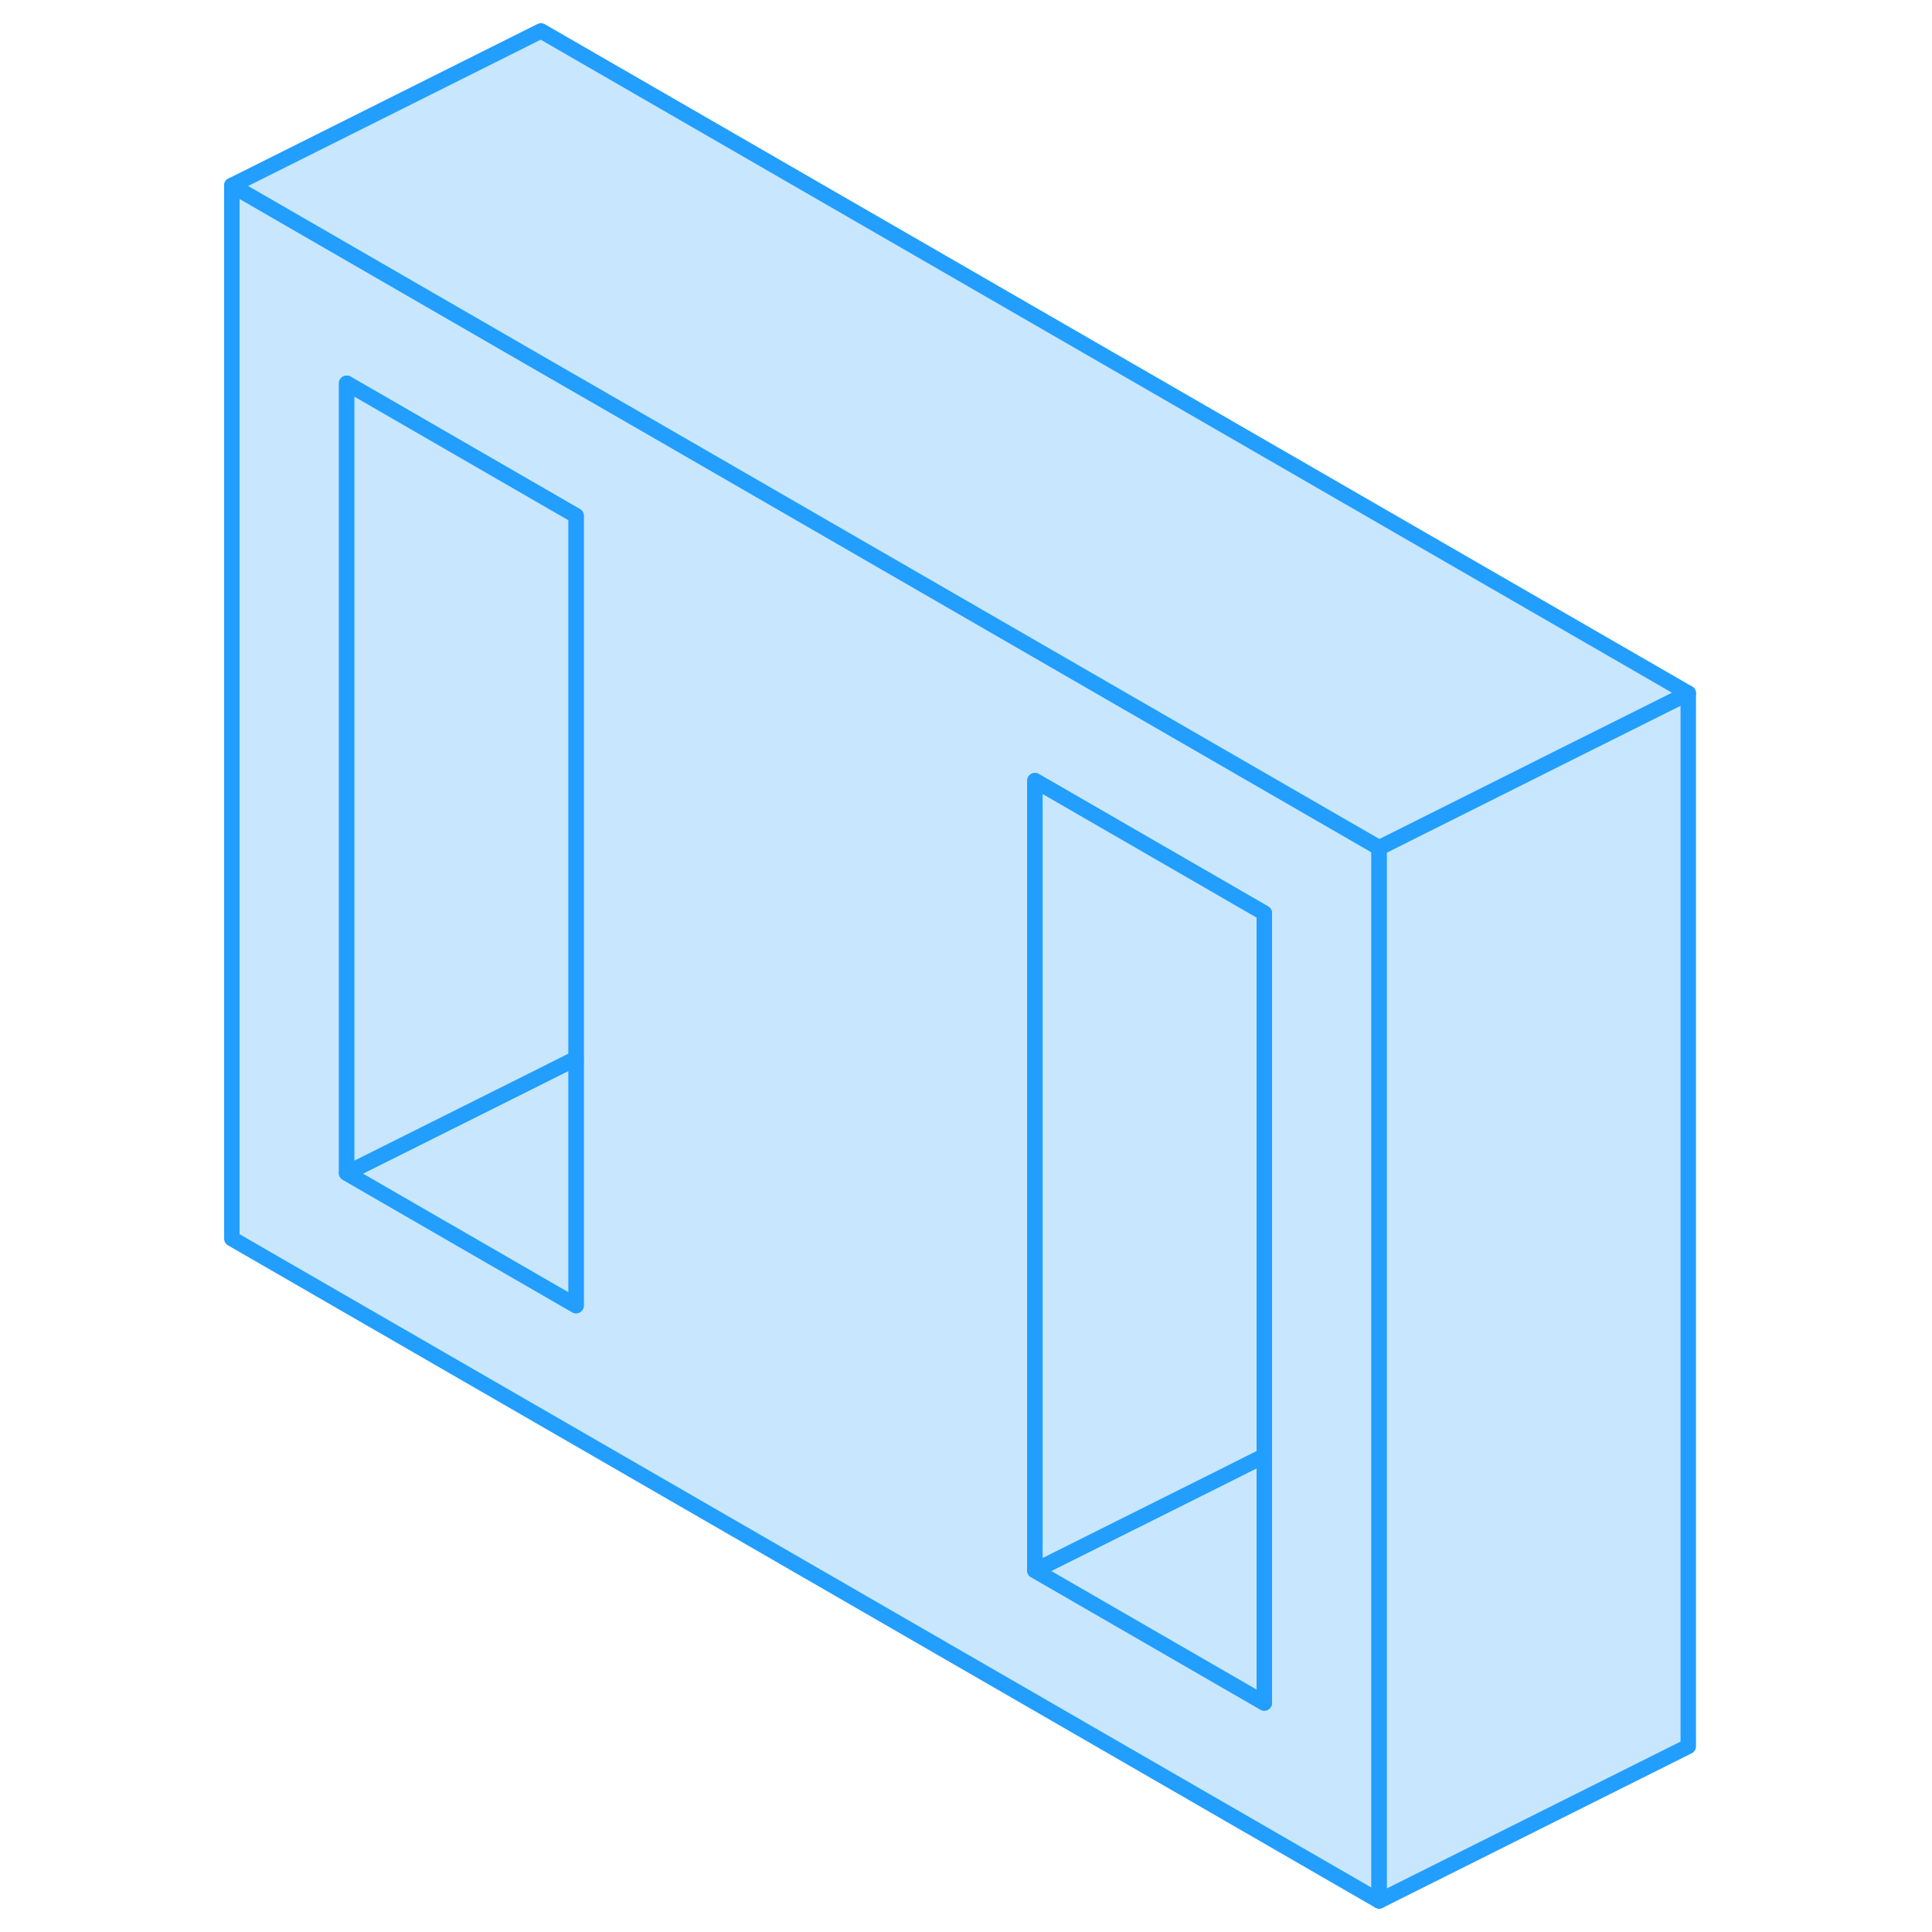 <svg width="48" height="48" viewBox="0 0 99 125" fill="#c8e7ff" xmlns="http://www.w3.org/2000/svg" stroke-width="1px" stroke-linecap="round" stroke-linejoin="round"><path d="M73.96 53.54L44.27 36.4L29.43 27.83L22 23.55L2 12V80.14L76.23 122.99V54.85L73.96 53.54ZM24.27 84.47L9.43 75.9V24.8L22 32.06L24.27 33.37V84.47ZM68.8 110.18L53.96 101.61V50.51L68.8 59.08V110.18Z" stroke="#229EFF" stroke-linejoin="round"/><path d="M68.8 94.19V110.18L53.96 101.61L66.05 95.57L68.8 94.19Z" stroke="#229EFF" stroke-linejoin="round"/><path d="M68.8 59.08V94.19L66.05 95.57L53.96 101.61V50.51L68.8 59.08Z" stroke="#229EFF" stroke-linejoin="round"/><path d="M24.27 68.48V84.47L9.43 75.9L22 69.62L24.27 68.48Z" stroke="#229EFF" stroke-linejoin="round"/><path d="M24.27 33.37V68.48L22 69.62L9.43 75.9V24.8L22 32.06L24.27 33.37Z" stroke="#229EFF" stroke-linejoin="round"/><path d="M96.23 44.85V112.99L76.23 122.99V54.85L88.32 48.8L96.23 44.85Z" stroke="#229EFF" stroke-linejoin="round"/><path d="M96.23 44.85L88.32 48.8L76.23 54.85L73.96 53.54L44.27 36.4L29.43 27.83L22 23.55L2 12L22 2L96.23 44.85Z" stroke="#229EFF" stroke-linejoin="round"/></svg>